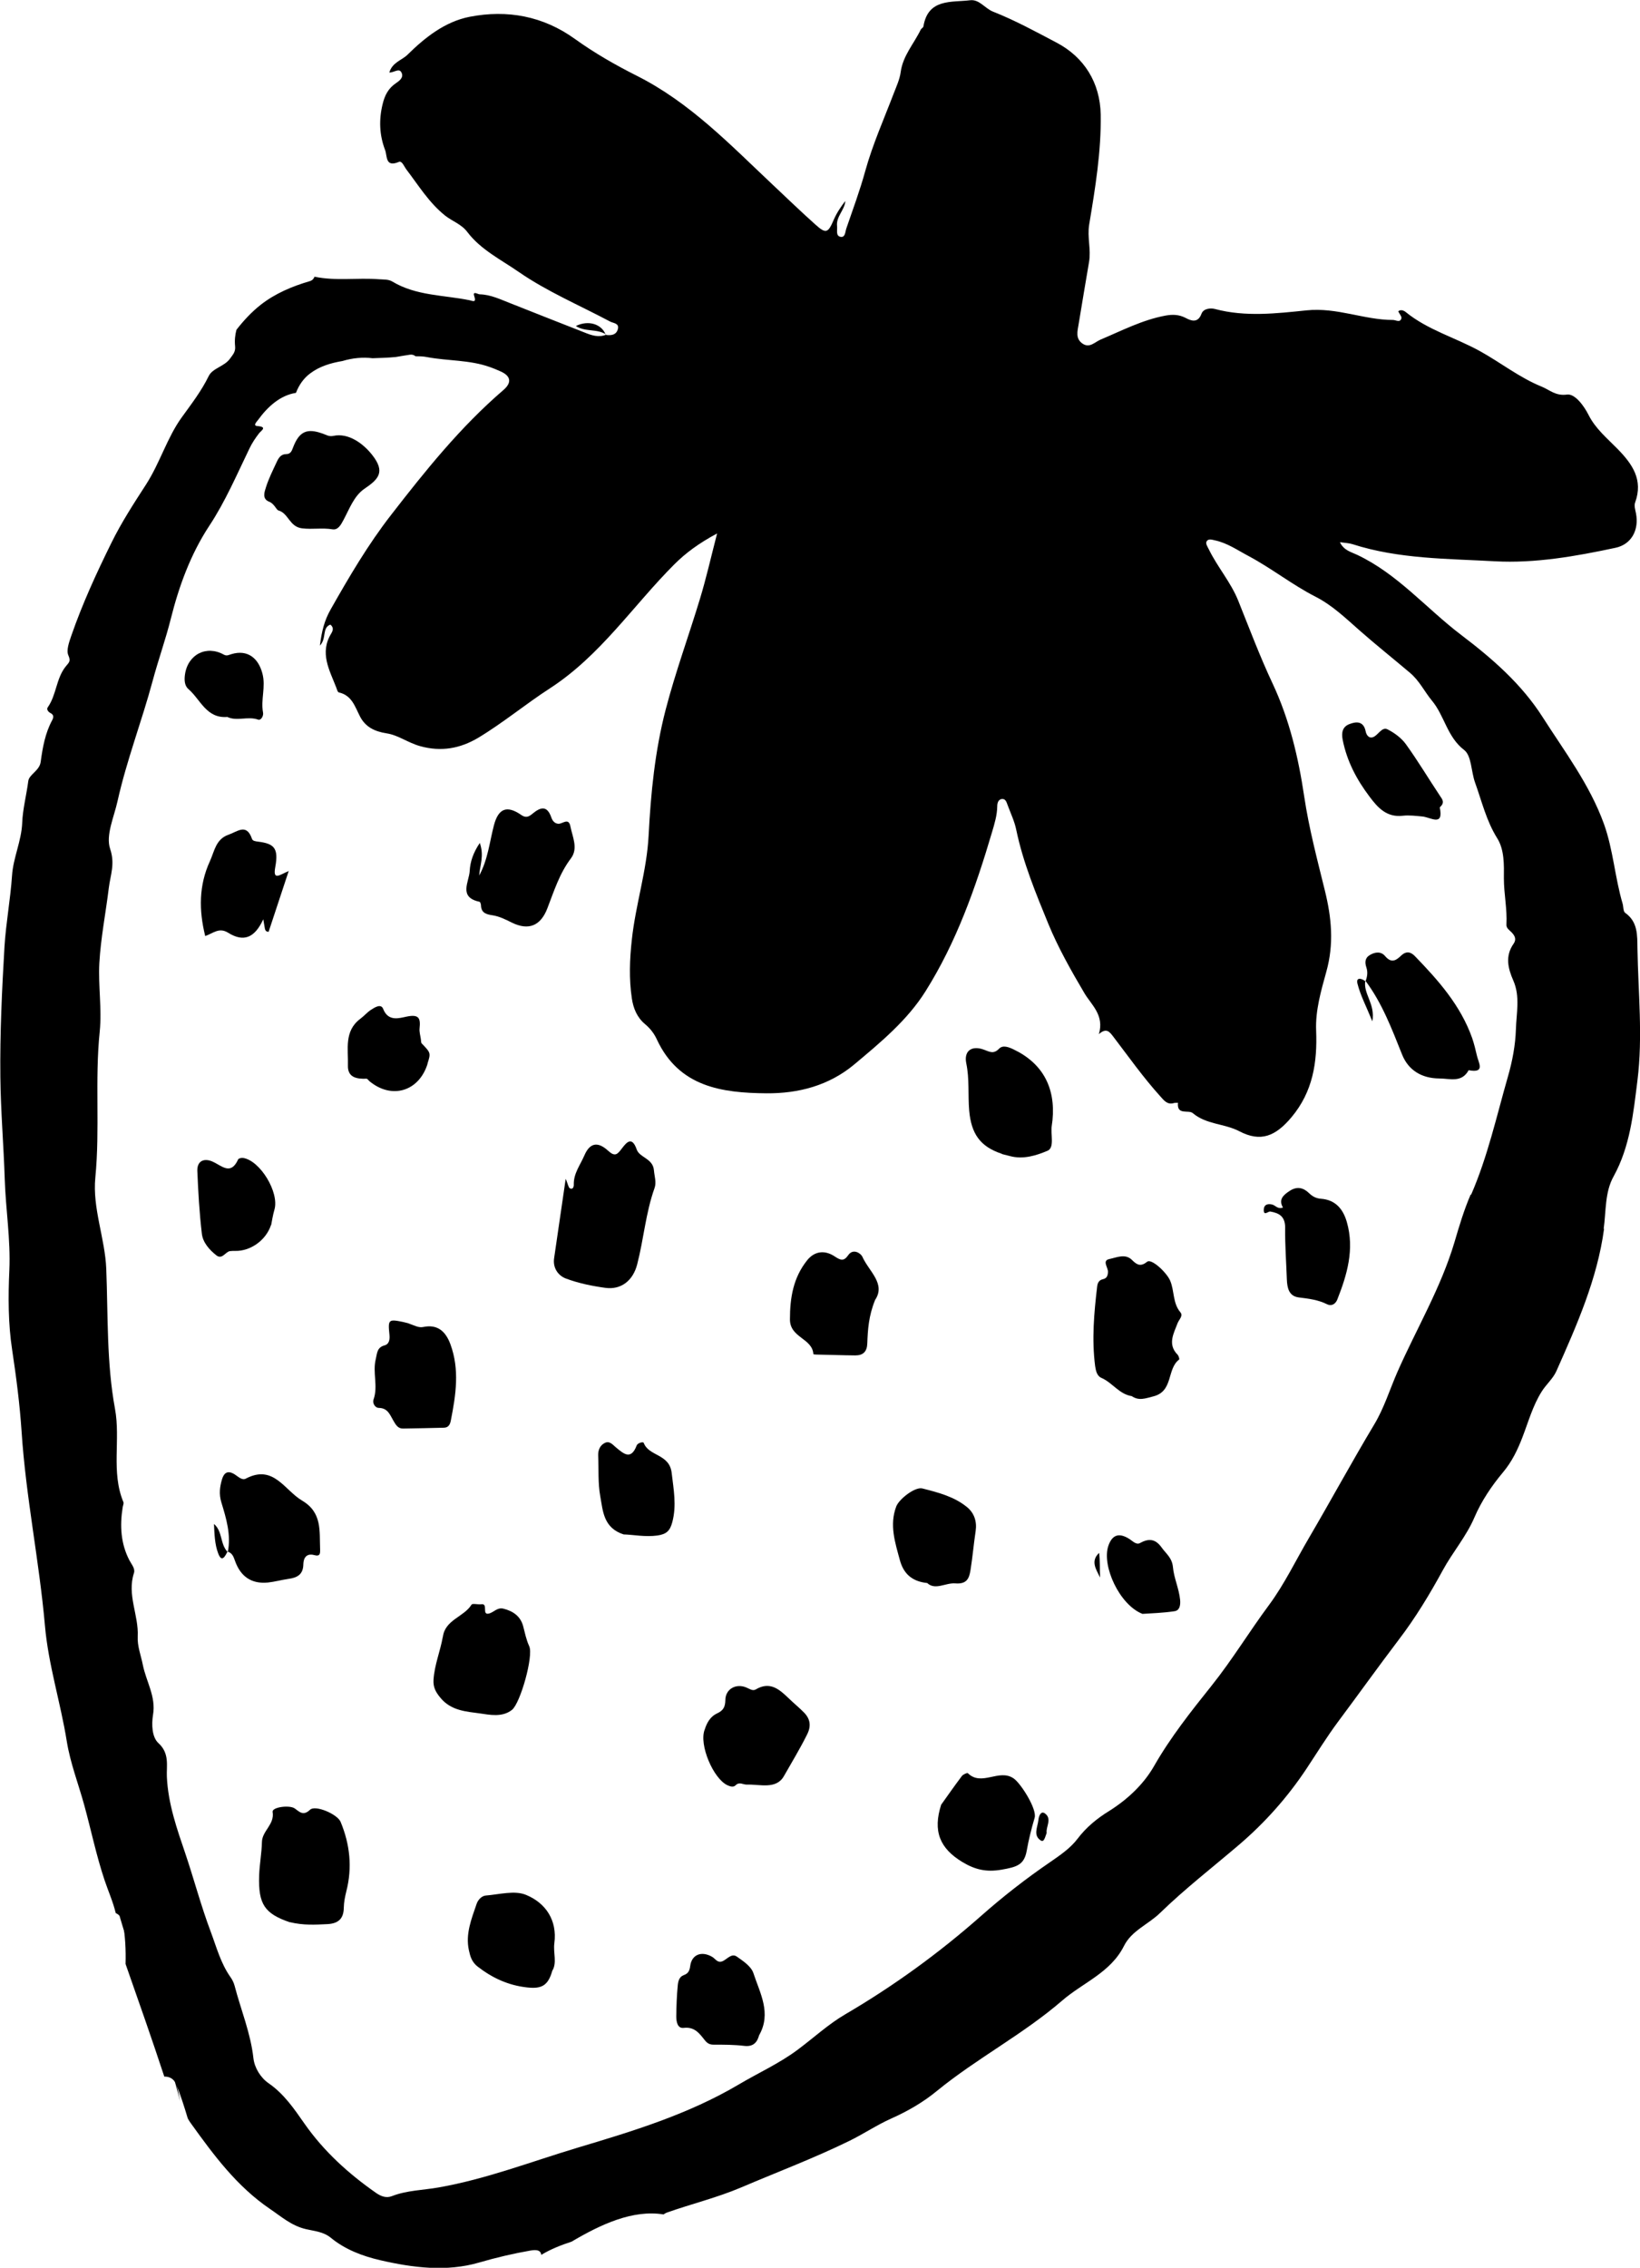 <?xml version="1.0" encoding="UTF-8"?>
<svg id="Layer_2" xmlns="http://www.w3.org/2000/svg" viewBox="0 0 135.05 186.62">
  <g id="Laag_1">
    <g>
      <g id="nCd4dT">
        <g>
          <path d="M132.06,101.12c.2-1.45.09-3.01.81-4.3,1.37-2.48,1.63-5.2,1.97-7.91.45-3.61.06-7.24,0-10.86-.02-1.07.05-2.18-1.01-2.93-.17-.12-.14-.5-.21-.75-.64-2.16-.77-4.42-1.54-6.57-1.18-3.25-3.23-5.94-5.05-8.79-1.75-2.74-4.15-4.82-6.72-6.77-2.87-2.18-5.23-5.02-8.57-6.59-.46-.22-1.08-.35-1.4-1.03.43.06.74.07,1.03.16,3.82,1.23,7.82,1.19,11.74,1.41,3.29.18,6.65-.41,9.92-1.11,1.32-.28,1.95-1.47,1.69-2.83-.06-.3-.17-.64-.07-.9.68-1.87-.23-3.16-1.45-4.41-.85-.87-1.81-1.65-2.39-2.8-.37-.74-1.12-1.76-1.77-1.67-.94.13-1.42-.38-2.08-.65-1.83-.74-3.38-1.98-5.1-2.93-2.01-1.11-4.28-1.73-6.1-3.21-.15-.12-.41-.24-.62-.06.1.21.31.44.26.59-.12.37-.45.12-.69.12-2.39,0-4.6-1.05-7.12-.79-2.44.25-5.03.56-7.53-.11-.33-.09-.95-.07-1.12.39-.3.81-.88.57-1.31.34-.56-.29-1.09-.29-1.65-.19-1.9.35-3.6,1.24-5.36,1.98-.47.2-.89.72-1.47.33-.61-.41-.42-1.04-.33-1.59.29-1.71.56-3.42.86-5.13.18-1.05-.16-2.01.01-3.07.5-3,1-6.03.95-9.07-.05-2.61-1.35-4.71-3.63-5.91-1.71-.9-3.43-1.84-5.23-2.55-.67-.26-1.13-1.03-1.89-.94-1.55.19-3.47-.16-3.85,2.16-.02.1-.17.16-.22.26-.56,1.16-1.47,2.14-1.65,3.49-.08.6-.35,1.18-.57,1.75-.81,2.12-1.74,4.2-2.35,6.4-.44,1.6-1.02,3.16-1.56,4.73-.09.27-.08.75-.47.68-.42-.08-.25-.56-.29-.88-.09-.8.63-1.32.68-2.07-.38.49-.72,1-.96,1.56-.46,1.07-.63,1.16-1.48.4-1.2-1.07-2.36-2.19-3.54-3.3-3.5-3.29-6.81-6.77-11.22-8.98-1.73-.87-3.46-1.86-5.06-3.01-2.62-1.89-5.57-2.43-8.67-1.83-2.04.4-3.68,1.7-5.13,3.13-.46.45-1.25.62-1.49,1.46.42,0,.83-.42,1.02.04.16.38-.19.64-.48.84-.62.41-.92,1-1.09,1.71-.32,1.29-.27,2.55.2,3.78.19.49,0,1.47,1.14.98.25-.11.43.38.61.62,1,1.31,1.86,2.73,3.18,3.79.6.48,1.36.71,1.85,1.37,1.11,1.46,2.79,2.28,4.23,3.28,2.33,1.61,5,2.74,7.52,4.08.26.14.77.13.64.62-.13.49-.55.54-.99.48l.03-.02c-.63.26-1.22.05-1.79-.18-2.03-.79-4.06-1.6-6.09-2.4-.83-.32-1.63-.72-2.54-.74-.14,0-.6-.31-.45.14.2.59-.13.4-.37.35-2.14-.44-4.41-.36-6.37-1.54-.33-.2-.73-.16-1.11-.19-1.77-.14-3.55.16-5.3-.21-.06.16-.18.31-.4.37-1.44.42-2.84,1.01-4.03,1.94-.76.6-1.41,1.3-2,2.06-.11.42-.16.87-.11,1.35.05.47-.19.7-.41,1.01-.46.66-1.44.79-1.76,1.44-.61,1.25-1.42,2.29-2.22,3.4-1.21,1.67-1.79,3.74-2.95,5.54-.99,1.53-2.02,3.11-2.85,4.8-1.23,2.49-2.38,4.99-3.29,7.61-.18.53-.44,1.22-.25,1.64.24.53,0,.62-.23.93-.78.98-.75,2.33-1.47,3.35-.11.16.03.37.23.47.28.14.26.35.14.58-.58,1.07-.79,2.25-.95,3.44-.1.73-.95,1.03-1.02,1.57-.15,1.15-.46,2.33-.5,3.42-.06,1.53-.74,2.87-.84,4.37-.13,1.94-.5,3.9-.62,5.83-.21,3.57-.38,7.15-.34,10.74.03,2.81.27,5.6.36,8.4.08,2.5.49,4.97.38,7.49-.1,2.18-.1,4.41.23,6.56.34,2.25.63,4.51.78,6.75.35,5.36,1.45,10.61,1.92,15.94.28,3.23,1.29,6.34,1.8,9.53.29,1.79.95,3.48,1.43,5.22.57,2.07,1,4.18,1.69,6.23.3.89.69,1.76.91,2.68.28.13.51.37.58.77.21,1.13.26,2.28.23,3.42,1.08,3.08,2.17,6.17,3.19,9.27.4-.02.79.17.98.63.37.92.67,1.86.95,2.8,0,.01.01.03.02.04.07.14.16.26.25.39,1.87,2.6,3.77,5.17,6.49,7.02.96.65,1.78,1.39,2.97,1.67.67.16,1.43.2,2.05.71,1.18.97,2.61,1.51,4.08,1.85,2.69.62,5.45.97,8.13.19,1.41-.41,2.81-.74,4.25-.99.57-.1.84.02.87.36.77-.47,1.64-.81,2.5-1.09,2.4-1.42,5.04-2.65,7.57-2.24.09-.05.16-.11.27-.15,2.03-.72,4.12-1.22,6.12-2.07,2.98-1.27,6.01-2.41,8.93-3.84,1.18-.58,2.26-1.31,3.45-1.84,1.35-.6,2.62-1.34,3.74-2.26,3.29-2.69,7.09-4.65,10.32-7.44,1.71-1.48,3.99-2.3,5.09-4.5.63-1.26,2.01-1.77,2.97-2.71,2.05-1.99,4.31-3.74,6.48-5.59,2.18-1.86,4.03-3.95,5.59-6.3.84-1.27,1.65-2.58,2.56-3.81,1.68-2.25,3.32-4.54,5.02-6.78,1.37-1.79,2.55-3.74,3.63-5.72.81-1.49,1.93-2.77,2.61-4.36.57-1.33,1.41-2.58,2.34-3.69.75-.89,1.22-1.88,1.61-2.9.49-1.27.85-2.59,1.58-3.75.36-.58.93-1.06,1.21-1.68,1.68-3.78,3.37-7.57,3.93-11.72ZM121.11,98.29c-.55,1.27-.95,2.61-1.34,3.94-1.12,3.76-3.13,7.12-4.7,10.68-.63,1.44-1.1,2.98-1.91,4.32-1.84,3.07-3.55,6.22-5.36,9.31-1.09,1.85-2.02,3.81-3.3,5.54-1.62,2.18-3.02,4.5-4.73,6.64-1.68,2.1-3.38,4.24-4.74,6.62-.86,1.5-2.19,2.75-3.71,3.7-.99.61-1.87,1.33-2.59,2.28-.59.78-1.45,1.36-2.23,1.9-2.02,1.38-3.92,2.86-5.75,4.48-3.45,3.04-7.16,5.73-11.14,8.06-1.39.81-2.6,1.93-3.9,2.9-1.52,1.14-3.26,1.92-4.88,2.88-4.16,2.46-8.72,3.84-13.27,5.2-3.8,1.14-7.51,2.58-11.44,3.27-1.29.23-2.61.23-3.86.72-.47.18-.91,0-1.31-.28-2.26-1.58-4.28-3.41-5.87-5.68-.86-1.23-1.69-2.46-2.97-3.34-.66-.46-1.15-1.27-1.24-2.04-.23-2.08-1.03-3.98-1.55-5.97-.07-.26-.19-.51-.35-.73-.8-1.14-1.14-2.45-1.62-3.73-.8-2.12-1.37-4.3-2.09-6.43-.69-2.03-1.42-4.09-1.52-6.32-.04-.87.24-1.92-.69-2.76-.54-.49-.58-1.54-.45-2.33.26-1.5-.57-2.75-.84-4.12-.15-.76-.46-1.53-.42-2.33.09-1.75-.9-3.43-.31-5.22.12-.37-.2-.71-.38-1.06-.71-1.37-.79-2.84-.55-4.34.02-.15.11-.32.06-.44-1.03-2.48-.22-5.12-.69-7.67-.7-3.79-.57-7.67-.72-11.52-.1-2.51-1.15-5-.9-7.52.39-4-.05-8.01.36-12,.19-1.88-.13-3.76-.03-5.65.12-2.09.53-4.13.78-6.19.13-1.05.53-1.96.11-3.2-.38-1.12.32-2.62.61-3.94.75-3.36,2-6.58,2.89-9.89.46-1.72,1.07-3.41,1.5-5.13.66-2.63,1.61-5.27,3.17-7.64,1.31-1.98,2.26-4.2,3.3-6.35.22-.46.49-.86.79-1.25.17-.22.73-.53-.14-.6-.39-.03-.05-.35.05-.49.82-1.13,1.85-2.04,3.13-2.24.24-.63.63-1.2,1.17-1.6.78-.59,1.71-.86,2.66-1.02.82-.25,1.68-.33,2.48-.23.64-.02,1.27-.04,1.91-.1.39-.07.77-.13,1.16-.19.2-.03.35.03.47.13.31,0,.63,0,.96.07,1.71.32,3.48.22,5.14.81.32.11.65.25.96.39.86.41.81.96.17,1.51-3.53,3.03-6.42,6.63-9.25,10.28-1.89,2.43-3.44,5.07-4.96,7.75-.54.95-.74,1.8-.9,3,.58-.6.15-1.45.86-1.73.33.25.19.54.07.74-.97,1.59-.14,3,.42,4.44.05.14.11.38.21.4,1.07.24,1.32,1.15,1.74,1.97.44.86,1.18,1.24,2.2,1.4.94.14,1.77.78,2.75,1.05,1.75.49,3.31.19,4.78-.68,2.05-1.23,3.91-2.78,5.89-4.06,4.19-2.71,6.85-6.8,10.26-10.21.94-.94,2.02-1.74,3.53-2.55-.52,2.02-.91,3.74-1.42,5.41-.92,3.03-2.01,6-2.81,9.07-.89,3.42-1.23,6.89-1.41,10.39-.15,2.9-1.07,5.67-1.38,8.55-.18,1.62-.24,3.23,0,4.84.12.81.42,1.56,1.09,2.12.42.35.75.77.98,1.28,1.82,3.89,5.35,4.38,9.02,4.41,2.63.02,5.13-.63,7.22-2.37,2.16-1.81,4.36-3.62,5.87-6.02,2.55-4.05,4.13-8.53,5.48-13.1.21-.71.42-1.39.43-2.14,0-.24.08-.59.43-.59.27,0,.34.28.42.49.25.68.58,1.36.72,2.07.56,2.68,1.61,5.21,2.63,7.7.81,1.97,1.89,3.88,2.99,5.74.57.95,1.64,1.79,1.18,3.35.62-.55.88-.19,1.18.2,1.26,1.65,2.46,3.35,3.86,4.9.32.35.58.74,1.15.57.1-.03.21-.01.32-.02-.1,1.06.86.55,1.22.85,1.12.95,2.6.85,3.83,1.49,1.77.93,2.99.41,4.3-1.15,1.77-2.11,2.13-4.53,2.03-7.12-.07-1.68.41-3.3.84-4.86.64-2.29.43-4.44-.12-6.67-.63-2.56-1.31-5.12-1.7-7.73-.48-3.22-1.21-6.33-2.6-9.3-1.05-2.23-1.92-4.55-2.84-6.84-.61-1.51-1.7-2.75-2.41-4.2-.1-.2-.27-.46-.21-.62.13-.32.48-.18.72-.13,1.02.22,1.85.81,2.76,1.29,1.91,1.02,3.6,2.37,5.52,3.35,1.37.7,2.48,1.77,3.64,2.79,1.34,1.18,2.75,2.3,4.12,3.46.78.65,1.21,1.57,1.81,2.29,1.05,1.26,1.25,2.99,2.66,4.07.61.47.57,1.76.89,2.66.56,1.55.93,3.16,1.83,4.6.6.95.56,2.21.55,3.3,0,1.28.28,2.53.21,3.8-.02.31.24.45.43.65.25.26.42.56.16.93-.71,1.01-.47,2.02-.02,3.04.57,1.3.25,2.67.21,4-.04,1.3-.29,2.62-.65,3.87-.94,3.27-1.67,6.6-3.04,9.75Z"/>
          <path d="M49.91,27.53c-.73-.5-1.71-.19-2.49-.7,1.02-.51,2.13-.17,2.46.72,0,0,.03-.02.03-.02Z"/>
          <path d="M46.59,97.02c.19.45.22.71.34.77.26.13.33-.15.32-.32-.02-.9.53-1.6.86-2.36.45-1.07,1.11-1.2,1.97-.41.57.52.76.3,1.13-.19.33-.42.81-1.1,1.22.08.23.68,1.34.73,1.42,1.72.04.49.22.98.05,1.46-.73,2.04-.89,4.2-1.43,6.28-.34,1.32-1.31,2.11-2.62,1.93-1.1-.15-2.22-.38-3.26-.77-.62-.24-1.08-.86-.96-1.67.3-2.06.6-4.12.95-6.51Z"/>
          <path d="M93.19,114.89c-1.03-.16-1.59-1.11-2.49-1.5-.36-.15-.46-.57-.52-.98-.28-2.19-.09-4.37.17-6.55.03-.28.15-.52.47-.59.32-.07.4-.28.42-.59.02-.37-.51-.94.11-1.07.59-.12,1.32-.48,1.87.08.42.42.72.56,1.25.14.35-.28,1.6.88,1.89,1.56.36.84.2,1.84.84,2.6.25.3-.11.59-.23.9-.31.83-.85,1.73,0,2.59.09.09.17.37.13.4-1.03.77-.46,2.61-2.12,3.03-.67.17-1.2.39-1.8-.03Z"/>
          <path d="M23.87,158.19c-2.07-.71-2.61-1.47-2.53-3.85.03-.92.21-1.84.23-2.76.02-.92,1.05-1.43.88-2.47-.07-.4,1.39-.59,1.82-.29.36.25.69.66,1.26.11.43-.42,2.26.36,2.52,1,.77,1.85.97,3.76.47,5.71-.11.45-.2.88-.21,1.36-.01.81-.37,1.29-1.34,1.34-1,.05-1.98.11-3.1-.16Z"/>
          <path d="M39.51,69.37c.38,1.06,0,1.86-.05,2.68.71-1.29.85-2.73,1.21-4.12.37-1.42,1.08-1.68,2.26-.86.39.27.63.13.91-.1.64-.53,1.2-.74,1.56.3.08.24.25.49.56.52.35.04.86-.55,1.01.21.17.87.66,1.81.05,2.63-.95,1.25-1.4,2.71-1.95,4.13-.55,1.42-1.53,1.84-2.91,1.17-.52-.26-1.03-.52-1.61-.61-.48-.07-.92-.18-.94-.8,0-.11-.06-.29-.12-.31-1.77-.37-.85-1.65-.81-2.55.04-.73.28-1.48.83-2.29Z"/>
          <path d="M112.45,80.75c.14-.37.2-.74.07-1.13-.13-.39-.14-.77.27-1.02.44-.27.94-.32,1.27.08.52.61.89.37,1.33-.05.37-.35.74-.34,1.11.04,1.94,2,3.78,4.07,4.73,6.76.16.47.28.96.39,1.44.13.59.72,1.47-.68,1.2-.58,1.06-1.54.68-2.42.68-1.44-.01-2.55-.67-3.07-1.99-.84-2.1-1.64-4.22-3.01-6.05l.02.04Z"/>
          <path d="M36.47,134.7c.18-1.41,1.73-1.63,2.36-2.65.08-.12.52,0,.78-.03.65-.11.01.93.67.76.39-.11.68-.52,1.17-.4.8.2,1.41.62,1.63,1.44.15.56.25,1.11.5,1.65.37.8-.73,4.69-1.42,5.24-.81.64-1.86.4-2.65.29-1.09-.15-2.35-.21-3.23-1.27-.42-.5-.62-.9-.58-1.51.08-1.21.55-2.33.76-3.5Z"/>
          <path d="M18.76,127.72c.28-1.42-.13-2.77-.53-4.08-.21-.7-.13-1.27.05-1.9.17-.57.49-.75,1.03-.42.29.18.62.53.93.36,2.28-1.2,3.17.94,4.64,1.81,1.66.98,1.42,2.5,1.48,3.99.01.36.01.63-.49.49-.63-.17-.88.24-.89.75-.01.85-.5,1.11-1.22,1.21-.57.08-1.13.24-1.7.3-1.34.13-2.25-.48-2.71-1.79-.12-.34-.23-.65-.62-.76l.02.04Z"/>
          <path d="M58.03,142.34c.16-.52.43-1.07,1.04-1.35.47-.22.65-.5.66-1.07,0-.93.88-1.41,1.73-1.05.25.1.52.31.77.16,1.18-.7,1.95-.01,2.73.74.41.4.86.76,1.26,1.17.51.53.59,1.11.24,1.8-.58,1.17-1.26,2.28-1.9,3.41-.64,1.14-1.99.67-3.06.71-.31.01-.61-.26-.93.06-.17.17-.43.1-.65,0-1.17-.52-2.38-3.34-1.89-4.59Z"/>
          <path d="M26.57,35.68c.28.1.53.27.88.19,1.25-.27,2.47.64,3.2,1.57,1.1,1.4.53,1.99-.65,2.79-.85.58-1.23,1.66-1.72,2.57-.22.42-.46.83-.9.76-.83-.14-1.65.02-2.49-.08-1.07-.12-1.12-1.25-1.98-1.48-.14-.04-.34-.56-.74-.71-.61-.23-.39-.81-.27-1.19.23-.73.58-1.42.9-2.11.15-.32.35-.62.76-.62.39,0,.47-.28.59-.59.5-1.28,1.14-1.56,2.41-1.1Z"/>
          <path d="M82.5,94.95c-1.79-.59-2.52-1.65-2.69-3.56-.11-1.3.03-2.6-.24-3.89-.21-1.03.46-1.5,1.48-1.11.45.17.78.37,1.22-.09.32-.33.82-.12,1.2.06,2.38,1.14,3.46,3.13,3.2,5.82-.02.15-.04.31-.06.46-.11.71.25,1.8-.35,2.06-.92.39-2,.73-3.08.44-.22-.06-.45-.11-.67-.17Z"/>
          <path d="M77.52,148.49c.5-.7,1.08-1.53,1.69-2.34.1-.13.44-.28.49-.23,1.14,1.12,2.56-.4,3.77.43.59.4,1.94,2.53,1.73,3.24-.26.89-.49,1.78-.65,2.7-.21,1.19-.83,1.35-2.07,1.57-1.26.22-2.19,0-3.25-.64-1.82-1.11-2.44-2.51-1.72-4.73Z"/>
          <path d="M33.65,108.91c.54.19.83.37,1.21.29,1.13-.23,1.82.31,2.23,1.42.77,2.09.45,4.16.04,6.25-.06.33-.18.61-.57.62-1.13.03-2.26.05-3.38.07-.42,0-.59-.32-.77-.62-.29-.48-.45-1.06-1.2-1.08-.34,0-.55-.4-.45-.69.39-1.09-.09-2.21.18-3.31.12-.49.09-.98.74-1.15.37-.1.43-.49.39-.87-.13-1.26-.08-1.3,1.13-1.05.22.05.44.11.44.11Z"/>
          <path d="M72.05,107.01c-.52,1.29-.59,2.42-.63,3.53-.02.69-.34,1-.99,1-1.08-.01-2.15-.05-3.23-.07-.08,0-.22-.02-.22-.03-.08-1.32-1.93-1.34-1.93-2.86,0-1.81.28-3.44,1.41-4.86.62-.78,1.47-.86,2.27-.33.47.31.75.44,1.12-.1.41-.59,1.04-.14,1.16.12.53,1.21,1.98,2.24,1.03,3.6Z"/>
          <path d="M23.78,71.66c-.62,1.86-1.14,3.44-1.66,5.02-.28,0-.3-.21-.33-.39-.03-.17-.06-.35-.11-.64-.71,1.54-1.62,1.9-2.89,1.11-.75-.47-1.23.04-1.89.27-.53-2.12-.53-4.18.39-6.17.37-.81.48-1.81,1.53-2.17.73-.25,1.48-.97,1.93.34.06.18.28.2.49.23,1.31.16,1.72.51,1.43,2.08-.22,1.19.36.64,1.13.33Z"/>
          <path d="M45.47,162.21c-.35,1.22-.9,1.47-2.07,1.34-1.54-.17-2.84-.77-4.05-1.7-.5-.38-.63-.86-.74-1.37-.29-1.34.22-2.58.64-3.81.11-.33.42-.65.74-.68,1.12-.09,2.4-.45,3.34-.05,1.6.66,2.57,2.08,2.32,3.97-.11.8.25,1.63-.19,2.3Z"/>
          <path d="M76.34,130.27c-1.3-.14-1.95-.82-2.24-1.89-.39-1.44-.87-2.88-.3-4.4.23-.62,1.56-1.65,2.16-1.49,1.3.33,2.62.67,3.68,1.54.59.49.82,1.18.7,1.98-.16,1.06-.25,2.13-.42,3.19-.11.68-.29,1.18-1.26,1.1-.81-.06-1.65.6-2.32-.04Z"/>
          <path d="M62.51,167.49c-.16.6-.5.96-1.23.87-.84-.1-1.69-.1-2.53-.1-.31,0-.5-.11-.69-.34-.45-.56-.84-1.15-1.76-1.04-.52.06-.61-.52-.61-.95.01-.85.04-1.69.12-2.53.03-.33.11-.72.49-.86.38-.13.49-.37.54-.77.13-.93.93-1.24,1.8-.74.28.16.45.56.89.35.37-.18.72-.66,1.14-.37.53.37,1.19.81,1.37,1.36.54,1.65,1.51,3.3.47,5.12Z"/>
          <path d="M105.66,99.39c-.41-.68.03-1.06.56-1.4.58-.37,1.09-.27,1.57.19.28.27.57.44,1,.47,1.17.09,1.81.83,2.12,1.92.64,2.24.02,4.33-.79,6.38-.15.37-.48.56-.84.38-.74-.37-1.52-.46-2.32-.56-.82-.1-.96-.77-.99-1.47-.05-1.42-.16-2.85-.14-4.27,0-.91-.47-1.2-1.22-1.33-.19-.03-.57.42-.54-.18.02-.39.31-.48.68-.4.29.07.47.43.93.24Z"/>
          <path d="M22.32,100.8c-.42,1.29-1.72,2.17-2.95,2.14-.15,0-.31,0-.45.02-.38.08-.63.72-1.11.34-.58-.46-1.11-1.06-1.19-1.79-.2-1.71-.3-3.43-.37-5.15-.03-.85.58-1.07,1.25-.77.77.34,1.5,1.17,2.11-.18.04-.09.28-.14.41-.12,1.41.22,2.99,2.84,2.58,4.25-.14.48-.21.97-.27,1.27Z"/>
          <path d="M51.35,126.27c-1.67-.54-1.7-1.94-1.92-3.14-.2-1.09-.12-2.22-.17-3.33-.02-.46.14-.86.55-1.06.38-.19.64.14.9.36.62.51,1.24,1.11,1.72-.15.08-.21.54-.33.58-.21.42,1.12,2.11.88,2.3,2.46.16,1.38.42,2.68.05,4.07-.19.7-.47.98-1.22,1.09-1.02.14-1.99-.07-2.8-.09Z"/>
          <path d="M118.56,66.44c.34,1.63-.75.81-1.44.75-.54-.05-1.08-.12-1.61-.06-1.32.15-2.05-.66-2.73-1.57-1.06-1.4-1.86-2.91-2.21-4.66-.13-.65,0-1.11.57-1.32.55-.21,1.15-.25,1.32.61.06.32.32.69.76.39.34-.23.63-.77,1.04-.56.57.29,1.14.71,1.51,1.22.99,1.37,1.86,2.83,2.8,4.24.21.31.43.56,0,.95Z"/>
          <path d="M35.21,87.54c-.71,2.28-2.95,2.95-4.78,1.44-.09-.07-.17-.22-.26-.21-.8.03-1.55-.1-1.52-1.09.04-1.34-.33-2.83,1.02-3.84.31-.23.56-.53.88-.74.31-.2.82-.53,1-.08.42,1.08,1.34.76,1.93.64,1.02-.21,1.16.12,1.07.97-.03.3.07.61.11.91.02.11,0,.26.07.33.75.78.75.78.47,1.67Z"/>
          <path d="M18.74,59c-1.75.15-2.23-1.44-3.22-2.29-.33-.28-.35-.75-.29-1.19.23-1.66,1.76-2.45,3.2-1.65.25.14.41.02.63-.04,1.33-.4,2.22.33,2.55,1.6.29,1.1-.15,2.14.05,3.2.06.3-.18.67-.4.59-.85-.3-1.73.15-2.52-.21Z"/>
          <path d="M94.08,132.81c-1.9-.74-3.37-3.97-2.81-5.6.31-.9.86-1.1,1.69-.59.3.18.6.54.92.36.74-.41,1.28-.33,1.78.37.36.51.86.84.93,1.62.08.89.5,1.76.59,2.69.04.44-.04.87-.46.93-.97.15-1.96.17-2.64.22Z"/>
          <path d="M86.19,150.84c-.13.33-.21.79-.48.62-.66-.42-.26-1.11-.2-1.69.03-.3.19-.77.52-.55.64.44.08,1.12.16,1.61Z"/>
          <path d="M18.74,127.67c-.2.39-.47.96-.77.17-.29-.75-.31-1.6-.35-2.43.73.62.49,1.67,1.13,2.31,0,0-.02-.04-.02-.04Z"/>
          <path d="M112.43,80.71c-.19,1.07.84,1.89.58,3.34-.5-1.23-.99-2.15-1.23-3.12-.13-.54.36-.42.67-.17,0,0-.02-.04-.02-.04Z"/>
          <path d="M90.59,129.82c-.33-.68-.81-1.35-.08-2.03.09.68.04,1.35.08,2.03Z"/>
        </g>
      </g>
      <path d="M8.86,150.9c-.13,7.64,4.58,14.51,5.98,22.02"/>
    </g>
  </g>
</svg>